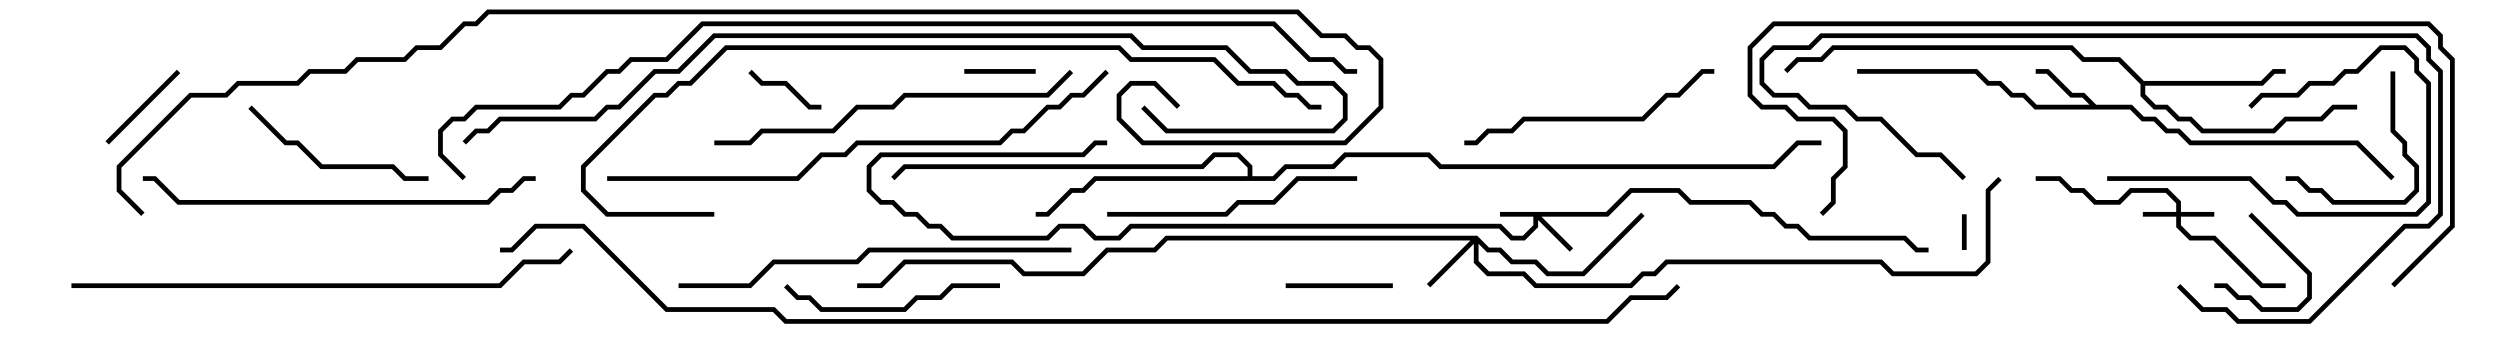 <svg version="1.1" width="105" height="15" xmlns="http://www.w3.org/2000/svg"><path d="M88.041,4.4L89.541,4.4L90.041,4.9L90.541,4.9L91.041,5.4L91.541,5.4L92.041,5.9L99.041,5.9L100.571,7.429L100.429,7.571L98.959,6.1L91.959,6.1L91.459,5.6L90.959,5.6L90.459,5.1L89.959,5.1L89.459,4.6L85.459,4.6L84.959,4.1L84.459,4.1L83.959,3.6L83.459,3.6L82.959,3.1L78,3.1L78,2.9L83.041,2.9L83.541,3.4L84.041,3.4L84.541,3.9L85.041,3.9L85.541,4.4L87.759,4.4L87.459,4.1L86.959,4.1L85.959,3.1L85.5,3.1L85.5,2.9L86.041,2.9L87.041,3.9L87.541,3.9z" stroke="none"/><path d="M90.041,3.4L94.959,3.4L95.459,2.9L96,2.9L96,3.1L95.541,3.1L95.041,3.6L90.1,3.6L90.1,3.959L90.541,4.4L91.041,4.4L91.541,4.9L92.041,4.9L92.541,5.4L95.459,5.4L95.959,4.9L97.459,4.9L97.959,4.4L99,4.4L99,4.6L98.041,4.6L97.541,5.1L96.041,5.1L95.541,5.6L92.459,5.6L91.959,5.1L91.459,5.1L90.959,4.6L90.459,4.6L89.9,4.041L89.9,3.541L88.959,2.6L87.459,2.6L86.959,2.1L77.041,2.1L76.541,2.6L75.541,2.6L75.071,3.071L74.929,2.929L75.459,2.4L76.459,2.4L76.959,1.9L87.041,1.9L87.541,2.4L89.041,2.4z" stroke="none"/><path d="M52.4,7.4L52.4,7.041L51.959,6.6L51.041,6.6L50.541,7.1L38.041,7.1L37.571,7.571L37.429,7.429L37.959,6.9L50.459,6.9L50.959,6.4L52.041,6.4L52.6,6.959L52.6,7.4L53.459,7.4L53.959,6.9L55.959,6.9L56.459,6.4L60.041,6.4L60.541,6.9L74.459,6.9L75.459,5.9L76.5,5.9L76.5,6.1L75.541,6.1L74.541,7.1L60.459,7.1L59.959,6.6L56.541,6.6L56.041,7.1L54.041,7.1L53.541,7.6L46.041,7.6L45.541,8.1L45.041,8.1L44.041,9.1L43.5,9.1L43.5,8.9L43.959,8.9L44.959,7.9L45.459,7.9L45.959,7.4z" stroke="none"/><path d="M67.459,8.9L68.459,7.9L70.541,7.9L71.041,8.4L73.541,8.4L74.041,8.9L74.541,8.9L75.041,9.4L75.541,9.4L76.041,9.9L80.041,9.9L80.541,10.4L81,10.4L81,10.6L80.459,10.6L79.959,10.1L75.959,10.1L75.459,9.6L74.959,9.6L74.459,9.1L73.959,9.1L73.459,8.6L70.959,8.6L70.459,8.1L68.541,8.1L67.541,9.1L64.741,9.1L66.071,10.429L65.929,10.571L64.6,9.241L64.6,9.541L64.041,10.1L63.459,10.1L62.959,9.6L47.541,9.6L47.041,10.1L45.959,10.1L45.459,9.6L44.541,9.6L44.041,10.1L39.959,10.1L39.459,9.6L38.959,9.6L38.459,9.1L37.959,9.1L37.459,8.6L36.959,8.6L36.4,8.041L36.4,6.959L36.959,6.4L45.459,6.4L45.959,5.9L46.5,5.9L46.5,6.1L46.041,6.1L45.541,6.6L37.041,6.6L36.6,7.041L36.6,7.959L37.041,8.4L37.541,8.4L38.041,8.9L38.541,8.9L39.041,9.4L39.541,9.4L40.041,9.9L43.959,9.9L44.459,9.4L45.541,9.4L46.041,9.9L46.959,9.9L47.459,9.4L63.041,9.4L63.541,9.9L63.959,9.9L64.4,9.459L64.4,9.1L63,9.1L63,8.9z" stroke="none"/><path d="M91.4,8.9L91.4,8.541L90.959,8.1L89.541,8.1L89.041,8.6L87.959,8.6L87.459,8.1L86.959,8.1L86.459,7.6L85.5,7.6L85.5,7.4L86.541,7.4L87.041,7.9L87.541,7.9L88.041,8.4L88.959,8.4L89.459,7.9L91.041,7.9L91.6,8.459L91.6,8.9L93,8.9L93,9.1L91.6,9.1L91.6,9.459L92.041,9.9L93.041,9.9L95.041,11.9L96,11.9L96,12.1L94.959,12.1L92.959,10.1L91.959,10.1L91.4,9.541L91.4,9.1L90,9.1L90,8.9z" stroke="none"/><path d="M62.041,9.9L62.541,10.4L63.041,10.4L63.541,10.9L64.541,10.9L65.041,11.4L66.459,11.4L68.929,8.929L69.071,9.071L66.541,11.6L64.959,11.6L64.459,11.1L63.459,11.1L62.959,10.6L62.459,10.6L62.1,10.241L62.1,10.959L62.541,11.4L64.041,11.4L64.541,11.9L68.459,11.9L68.959,11.4L69.459,11.4L69.959,10.9L79.041,10.9L79.541,11.4L82.959,11.4L83.4,10.959L83.4,7.959L83.929,7.429L84.071,7.571L83.6,8.041L83.6,11.041L83.041,11.6L79.459,11.6L78.959,11.1L70.041,11.1L69.541,11.6L69.041,11.6L68.541,12.1L64.459,12.1L63.959,11.6L62.459,11.6L61.9,11.041L61.9,10.241L60.071,12.071L59.929,11.929L61.759,10.1L49.041,10.1L48.541,10.6L46.541,10.6L45.541,11.6L42.959,11.6L42.459,11.1L38.041,11.1L37.041,12.1L36,12.1L36,11.9L36.959,11.9L37.959,10.9L42.541,10.9L43.041,11.4L45.459,11.4L46.459,10.4L48.459,10.4L48.959,9.9z" stroke="none"/><path d="M82.6,10.5L82.4,10.5L82.4,9L82.6,9z" stroke="none"/><path d="M40.5,3.1L40.5,2.9L43.5,2.9L43.5,3.1z" stroke="none"/><path d="M31.429,3.071L31.571,2.929L32.041,3.4L33.041,3.4L34.041,4.4L34.5,4.4L34.5,4.6L33.959,4.6L32.959,3.6L31.959,3.6z" stroke="none"/><path d="M94.429,9.071L94.571,8.929L97.1,11.459L97.1,12.541L96.541,13.1L94.959,13.1L94.459,12.6L93.959,12.6L93.459,12.1L93,12.1L93,11.9L93.541,11.9L94.041,12.4L94.541,12.4L95.041,12.9L96.459,12.9L96.9,12.459L96.9,11.541z" stroke="none"/><path d="M7.429,2.929L7.571,3.071L4.571,6.071L4.429,5.929z" stroke="none"/><path d="M54,12.1L54,11.9L58.5,11.9L58.5,12.1z" stroke="none"/><path d="M100.4,3L100.6,3L100.6,5.459L101.1,5.959L101.1,6.459L101.6,6.959L101.6,8.041L101.041,8.6L97.959,8.6L97.459,8.1L96.959,8.1L96.459,7.6L96,7.6L96,7.4L96.541,7.4L97.041,7.9L97.541,7.9L98.041,8.4L100.959,8.4L101.4,7.959L101.4,7.041L100.9,6.541L100.9,6.041L100.4,5.541z" stroke="none"/><path d="M88.5,7.6L88.5,7.4L94.541,7.4L95.541,8.4L96.041,8.4L96.541,8.9L101.459,8.9L101.9,8.459L101.9,3.541L101.4,3.041L101.4,2.541L100.959,2.1L100.041,2.1L99.041,3.1L98.541,3.1L98.041,3.6L97.041,3.6L96.541,4.1L95.041,4.1L94.571,4.571L94.429,4.429L94.959,3.9L96.459,3.9L96.959,3.4L97.959,3.4L98.459,2.9L98.959,2.9L99.959,1.9L101.041,1.9L101.6,2.459L101.6,2.959L102.1,3.459L102.1,8.541L101.541,9.1L96.459,9.1L95.959,8.6L95.459,8.6L94.459,7.6z" stroke="none"/><path d="M10.429,4.571L10.571,4.429L12.041,5.9L12.541,5.9L13.541,6.9L16.541,6.9L17.041,7.4L18,7.4L18,7.6L16.959,7.6L16.459,7.1L13.459,7.1L12.459,6.1L11.959,6.1z" stroke="none"/><path d="M42,11.9L42,12.1L40.041,12.1L39.541,12.6L38.541,12.6L38.041,13.1L34.459,13.1L33.959,12.6L33.459,12.6L32.929,12.071L33.071,11.929L33.541,12.4L34.041,12.4L34.541,12.9L37.959,12.9L38.459,12.4L39.459,12.4L39.959,11.9z" stroke="none"/><path d="M91.429,12.071L91.571,11.929L92.541,12.9L93.541,12.9L94.041,13.4L96.959,13.4L100.959,9.4L101.959,9.4L102.4,8.959L102.4,3.041L101.9,2.541L101.9,2.041L101.459,1.6L76.541,1.6L76.041,2.1L74.541,2.1L74.1,2.541L74.1,3.459L74.541,3.9L75.541,3.9L76.041,4.4L77.541,4.4L78.041,4.9L79.041,4.9L80.541,6.4L81.541,6.4L82.571,7.429L82.429,7.571L81.459,6.6L80.459,6.6L78.959,5.1L77.959,5.1L77.459,4.6L75.959,4.6L75.459,4.1L74.459,4.1L73.9,3.541L73.9,2.459L74.459,1.9L75.959,1.9L76.459,1.4L101.541,1.4L102.1,1.959L102.1,2.459L102.6,2.959L102.6,9.041L102.041,9.6L101.041,9.6L97.041,13.6L93.959,13.6L93.459,13.1L92.459,13.1z" stroke="none"/><path d="M57,7.4L57,7.6L54.541,7.6L53.541,8.6L52.041,8.6L51.541,9.1L46.5,9.1L46.5,8.9L51.459,8.9L51.959,8.4L53.459,8.4L54.459,7.4z" stroke="none"/><path d="M61.5,6.1L61.5,5.9L61.959,5.9L62.459,5.4L63.459,5.4L63.959,4.9L68.959,4.9L69.959,3.9L70.459,3.9L71.459,2.9L72,2.9L72,3.1L71.541,3.1L70.541,4.1L70.041,4.1L69.041,5.1L64.041,5.1L63.541,5.6L62.541,5.6L62.041,6.1z" stroke="none"/><path d="M44.929,2.929L45.071,3.071L44.041,4.1L38.041,4.1L37.541,4.6L36.041,4.6L35.041,5.6L32.041,5.6L31.541,6.1L30,6.1L30,5.9L31.459,5.9L31.959,5.4L34.959,5.4L35.959,4.4L37.459,4.4L37.959,3.9L43.959,3.9z" stroke="none"/><path d="M22.5,7.4L22.5,7.6L22.041,7.6L21.541,8.1L21.041,8.1L20.541,8.6L7.459,8.6L6.459,7.6L6,7.6L6,7.4L6.541,7.4L7.541,8.4L20.459,8.4L20.959,7.9L21.459,7.9L21.959,7.4z" stroke="none"/><path d="M28.5,12.1L28.5,11.9L31.459,11.9L32.459,10.9L35.959,10.9L36.459,10.4L45,10.4L45,10.6L36.541,10.6L36.041,11.1L32.541,11.1L31.541,12.1z" stroke="none"/><path d="M3,12.1L3,11.9L20.959,11.9L21.959,10.9L23.459,10.9L23.929,10.429L24.071,10.571L23.541,11.1L22.041,11.1L21.041,12.1z" stroke="none"/><path d="M25.5,7.6L25.5,7.4L33.459,7.4L34.459,6.4L35.459,6.4L35.959,5.9L41.959,5.9L42.459,5.4L42.959,5.4L43.959,4.4L44.459,4.4L44.959,3.9L45.459,3.9L46.429,2.929L46.571,3.071L45.541,4.1L45.041,4.1L44.541,4.6L44.041,4.6L43.041,5.6L42.541,5.6L42.041,6.1L36.041,6.1L35.541,6.6L34.541,6.6L33.541,7.6z" stroke="none"/><path d="M100.571,12.071L100.429,11.929L102.9,9.459L102.9,2.541L102.4,2.041L102.4,1.541L101.959,1.1L74.541,1.1L73.6,2.041L73.6,3.959L74.041,4.4L75.041,4.4L75.541,4.9L77.041,4.9L77.6,5.459L77.6,7.041L77.1,7.541L77.1,8.541L76.571,9.071L76.429,8.929L76.9,8.459L76.9,7.459L77.4,6.959L77.4,5.541L76.959,5.1L75.459,5.1L74.959,4.6L73.959,4.6L73.4,4.041L73.4,1.959L74.459,0.9L102.041,0.9L102.6,1.459L102.6,1.959L103.1,2.459L103.1,9.541z" stroke="none"/><path d="M30,8.9L30,9.1L25.459,9.1L24.4,8.041L24.4,6.959L27.459,3.9L27.959,3.9L28.459,3.4L28.959,3.4L30.459,1.9L47.041,1.9L47.541,2.4L51.041,2.4L52.041,3.4L53.541,3.4L54.041,3.9L54.541,3.9L55.041,4.4L55.5,4.4L55.5,4.6L54.959,4.6L54.459,4.1L53.959,4.1L53.459,3.6L51.959,3.6L50.959,2.6L47.459,2.6L46.959,2.1L30.541,2.1L29.041,3.6L28.541,3.6L28.041,4.1L27.541,4.1L24.6,7.041L24.6,7.959L25.541,8.9z" stroke="none"/><path d="M47.929,4.571L48.071,4.429L49.041,5.4L55.959,5.4L56.4,4.959L56.4,4.041L55.959,3.6L54.459,3.6L53.959,3.1L52.459,3.1L51.459,2.1L47.959,2.1L47.459,1.6L30.041,1.6L28.541,3.1L27.541,3.1L26.041,4.6L25.541,4.6L25.041,5.1L21.041,5.1L20.541,5.6L20.041,5.6L19.571,6.071L19.429,5.929L19.959,5.4L20.459,5.4L20.959,4.9L24.959,4.9L25.459,4.4L25.959,4.4L27.459,2.9L28.459,2.9L29.959,1.4L47.541,1.4L48.041,1.9L51.541,1.9L52.541,2.9L54.041,2.9L54.541,3.4L56.041,3.4L56.6,3.959L56.6,5.041L56.041,5.6L48.959,5.6z" stroke="none"/><path d="M19.571,7.429L19.429,7.571L18.4,6.541L18.4,5.459L18.959,4.9L19.459,4.9L19.959,4.4L23.459,4.4L23.959,3.9L24.459,3.9L25.459,2.9L25.959,2.9L26.459,2.4L27.959,2.4L29.459,0.9L53.541,0.9L55.041,2.4L56.041,2.4L56.541,2.9L57,2.9L57,3.1L56.459,3.1L55.959,2.6L54.959,2.6L53.459,1.1L29.541,1.1L28.041,2.6L26.541,2.6L26.041,3.1L25.541,3.1L24.541,4.1L24.041,4.1L23.541,4.6L20.041,4.6L19.541,5.1L19.041,5.1L18.6,5.541L18.6,6.459z" stroke="none"/><path d="M49.571,4.429L49.429,4.571L48.459,3.6L47.541,3.6L47.1,4.041L47.1,4.959L48.041,5.9L56.459,5.9L57.9,4.459L57.9,2.541L57.459,2.1L56.959,2.1L56.459,1.6L55.459,1.6L54.459,0.6L20.541,0.6L20.041,1.1L19.541,1.1L18.541,2.1L17.541,2.1L17.041,2.6L15.041,2.6L14.541,3.1L13.041,3.1L12.541,3.6L10.041,3.6L9.541,4.1L8.041,4.1L5.1,7.041L5.1,7.959L6.071,8.929L5.929,9.071L4.9,8.041L4.9,6.959L7.959,3.9L9.459,3.9L9.959,3.4L12.459,3.4L12.959,2.9L14.459,2.9L14.959,2.4L16.959,2.4L17.459,1.9L18.459,1.9L19.459,0.9L19.959,0.9L20.459,0.4L54.541,0.4L55.541,1.4L56.541,1.4L57.041,1.9L57.541,1.9L58.1,2.459L58.1,4.541L56.541,6.1L47.959,6.1L46.9,5.041L46.9,3.959L47.459,3.4L48.541,3.4z" stroke="none"/><path d="M21,10.6L21,10.4L21.459,10.4L22.459,9.4L24.541,9.4L28.041,12.9L32.541,12.9L33.041,13.4L67.459,13.4L68.459,12.4L69.959,12.4L70.429,11.929L70.571,12.071L70.041,12.6L68.541,12.6L67.541,13.6L32.959,13.6L32.459,13.1L27.959,13.1L24.459,9.6L22.541,9.6L21.541,10.6z" stroke="none"/></svg>
